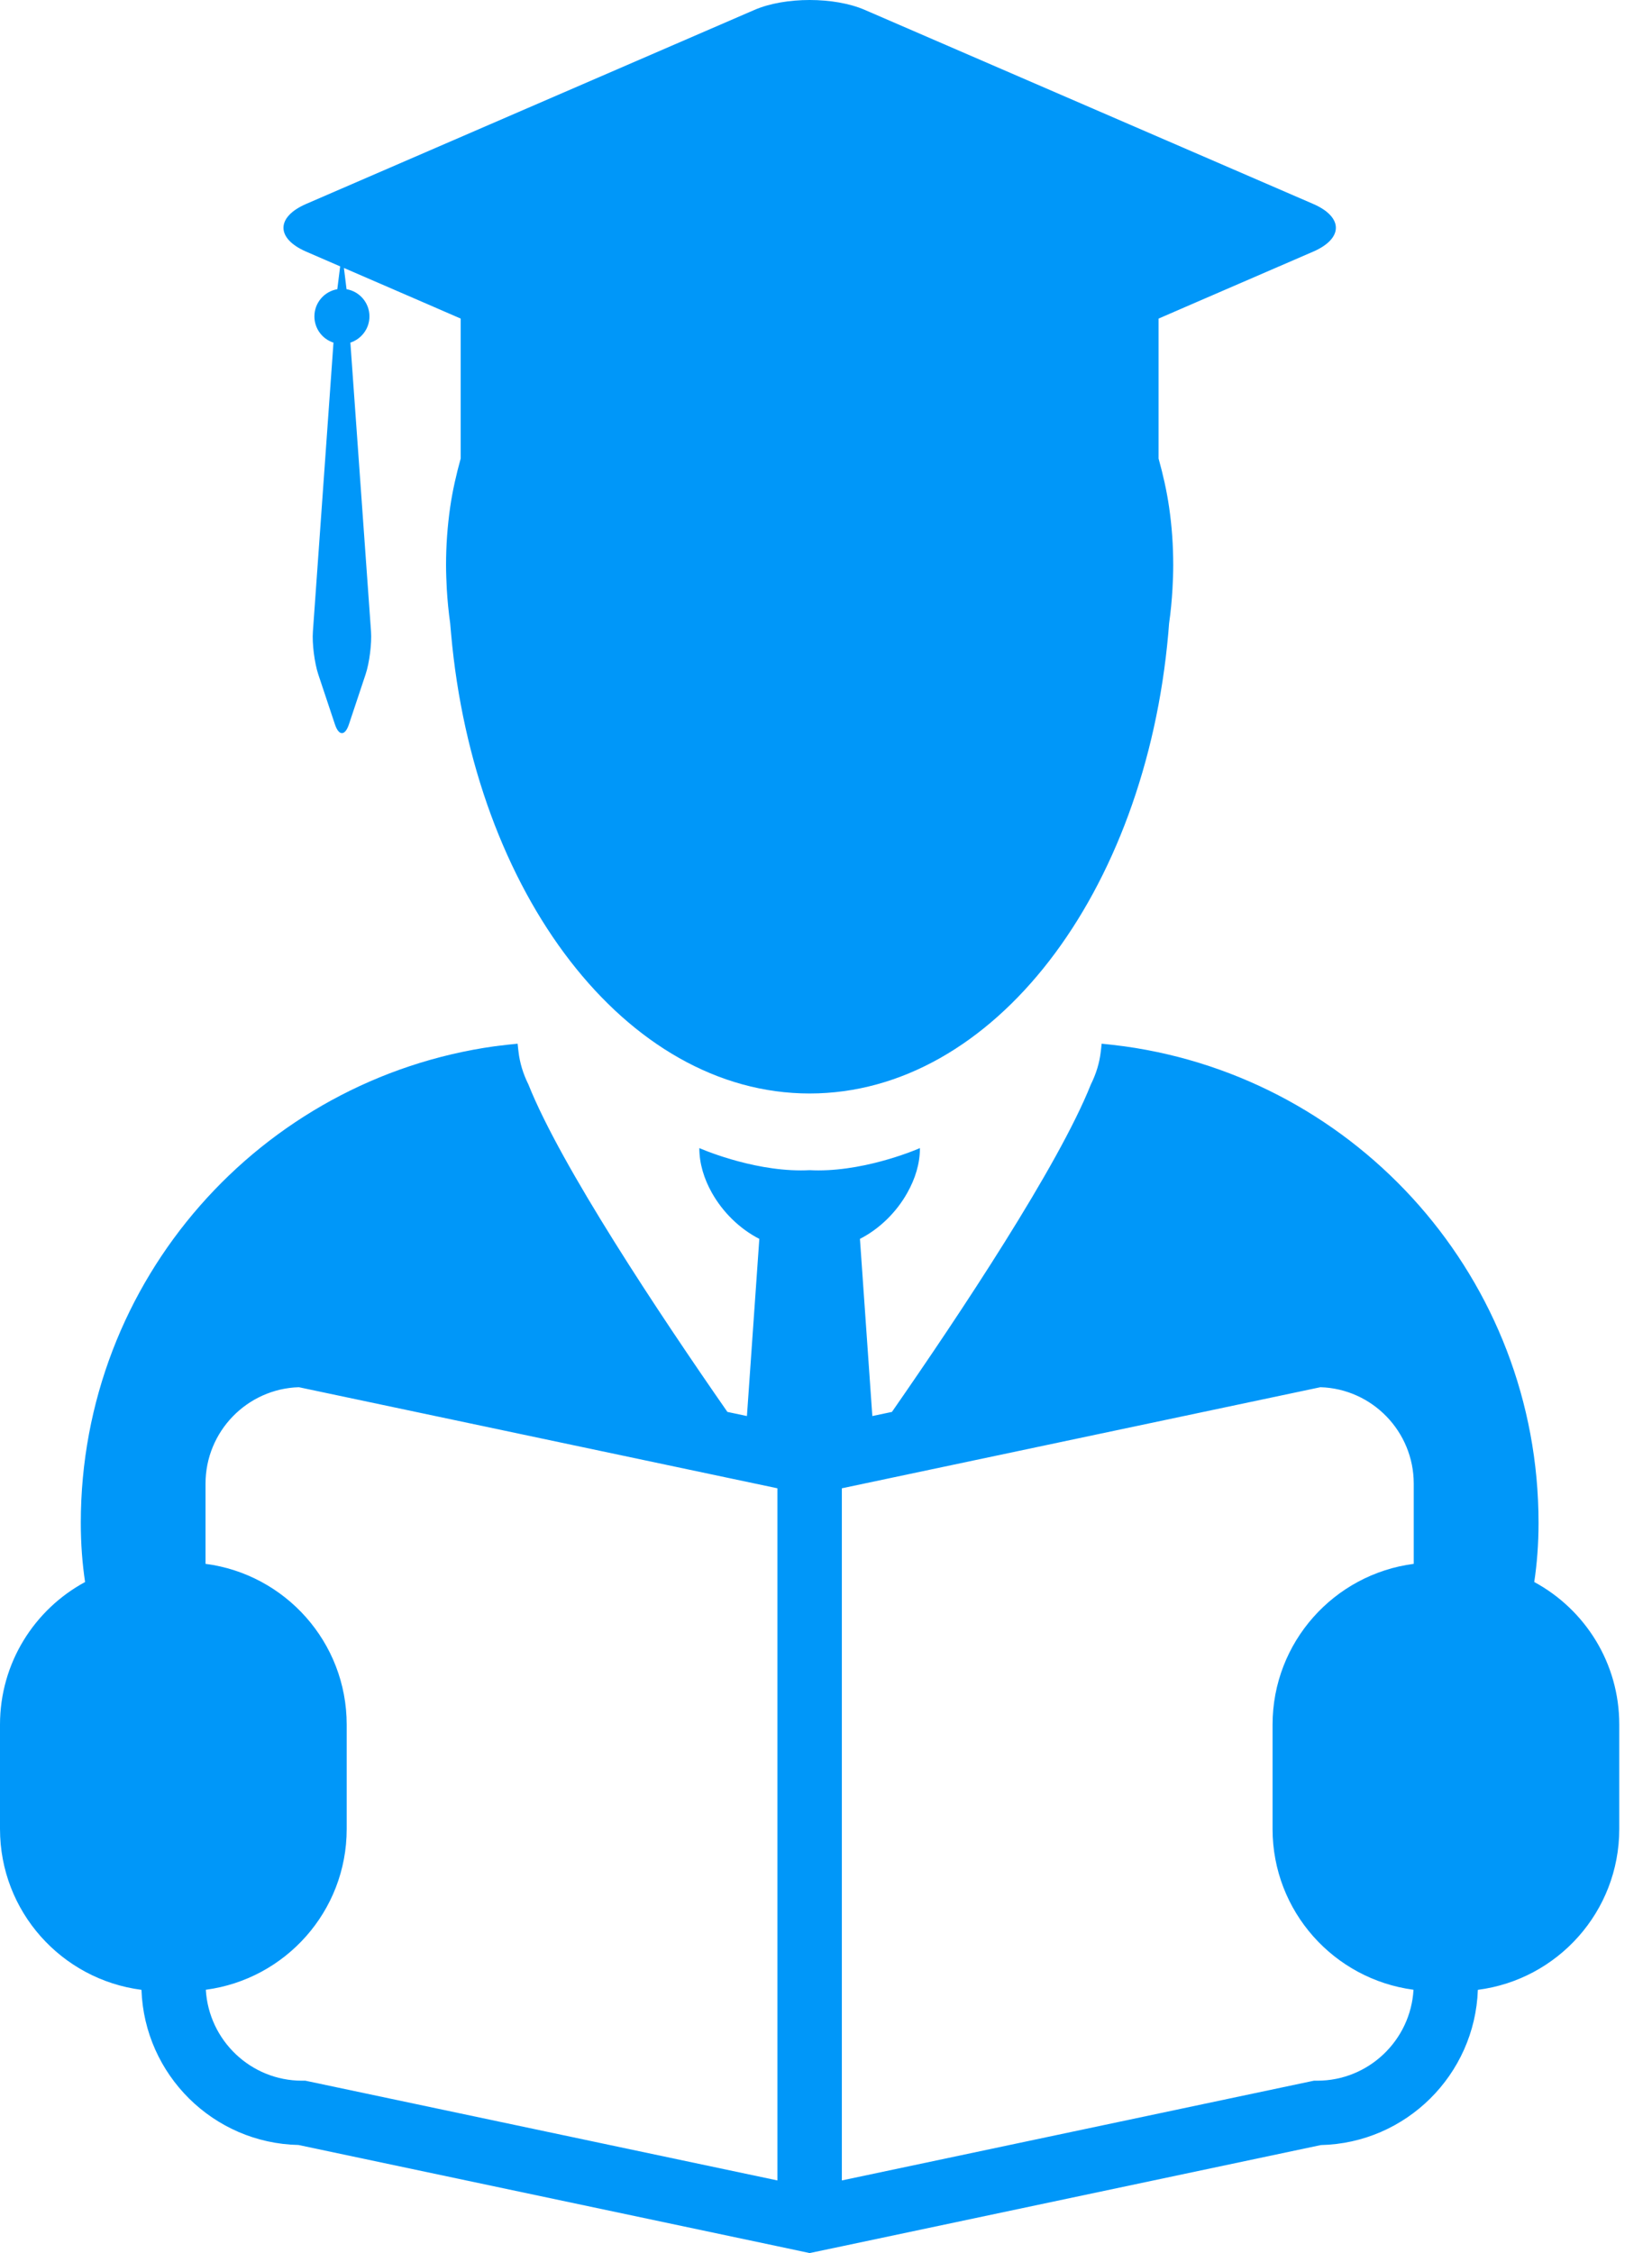<svg width="22" height="30" viewBox="0 0 22 30" fill="none" xmlns="http://www.w3.org/2000/svg">
<path d="M4.078 3.351L4.53 3.547L4.492 3.851C4.319 3.88 4.187 4.031 4.187 4.213C4.187 4.376 4.293 4.515 4.441 4.562L4.167 8.409C4.155 8.569 4.188 8.825 4.238 8.978L4.461 9.647C4.512 9.8 4.595 9.8 4.646 9.647L4.869 8.978C4.92 8.825 4.952 8.569 4.941 8.409L4.666 4.562C4.813 4.514 4.92 4.376 4.92 4.213C4.92 4.031 4.788 3.88 4.615 3.851L4.58 3.568L5.624 4.02L6.135 4.242V6.105C6.077 6.316 6.027 6.531 5.995 6.753C5.959 7.005 5.94 7.263 5.94 7.525C5.94 7.633 5.945 7.738 5.95 7.843C5.959 7.997 5.974 8.149 5.995 8.299C5.999 8.345 6.003 8.39 6.007 8.436C6.313 11.891 8.334 14.56 10.782 14.56C13.231 14.56 15.252 11.891 15.558 8.436C15.562 8.39 15.566 8.345 15.569 8.299C15.591 8.149 15.605 7.997 15.614 7.843C15.62 7.739 15.624 7.633 15.624 7.525C15.624 7.263 15.606 7.004 15.569 6.753C15.537 6.532 15.488 6.317 15.429 6.106V4.242L15.941 4.02L17.487 3.351C17.891 3.176 17.891 2.89 17.487 2.715L11.517 0.132C11.113 -0.044 10.452 -0.044 10.047 0.132L4.078 2.715C3.674 2.89 3.674 3.176 4.078 3.351Z" fill="#0097F9"/>
<path d="M20.432 21.065C20.468 20.823 20.489 20.563 20.489 20.277C20.489 17.041 18.091 14.365 14.974 13.932C14.963 13.93 14.952 13.93 14.941 13.928C14.851 13.916 14.762 13.906 14.671 13.897C14.671 13.906 14.668 13.915 14.668 13.924C14.666 13.951 14.662 13.977 14.659 14.004C14.642 14.154 14.597 14.299 14.527 14.44C14.096 15.524 12.784 17.496 11.878 18.8L11.617 18.855L11.452 16.496C11.714 16.362 11.939 16.14 12.083 15.882C12.188 15.696 12.251 15.494 12.251 15.287C12.251 15.287 11.582 15.584 10.899 15.584C10.86 15.584 10.821 15.583 10.782 15.581C10.743 15.583 10.704 15.584 10.665 15.584C9.982 15.584 9.313 15.287 9.313 15.287C9.313 15.494 9.376 15.697 9.48 15.882C9.625 16.14 9.85 16.362 10.112 16.496L9.947 18.855L9.687 18.8C8.78 17.496 7.468 15.524 7.037 14.44C6.967 14.299 6.922 14.153 6.905 14.003C6.902 13.976 6.898 13.951 6.896 13.924C6.896 13.915 6.893 13.906 6.893 13.897C6.803 13.905 6.713 13.916 6.624 13.927C6.613 13.93 6.601 13.93 6.59 13.931C3.474 14.365 1.076 17.041 1.076 20.276C1.076 20.563 1.097 20.823 1.133 21.065C0.458 21.43 0 22.143 0 22.964V24.353C0 25.453 0.821 26.358 1.884 26.495C1.923 27.626 2.841 28.537 3.975 28.561L10.354 29.909L10.782 30L11.211 29.91L17.59 28.562C18.724 28.537 19.641 27.626 19.681 26.495C20.743 26.359 21.564 25.453 21.564 24.354V22.964C21.565 22.143 21.107 21.43 20.432 21.065ZM4.067 27.705H4.022C3.339 27.705 2.78 27.168 2.741 26.494C3.799 26.354 4.617 25.45 4.617 24.354V22.964C4.617 21.866 3.797 20.961 2.737 20.823V19.755C2.737 19.06 3.291 18.492 3.98 18.471L10.353 19.817V29.033L4.067 27.705ZM17.542 27.705H17.497L11.211 29.033V19.817L17.584 18.471C18.274 18.492 18.827 19.061 18.827 19.755V20.823C17.767 20.961 16.947 21.866 16.947 22.964V24.354C16.947 25.45 17.765 26.354 18.824 26.494C18.785 27.168 18.226 27.705 17.542 27.705Z" fill="#0097F9"/>
</svg>
